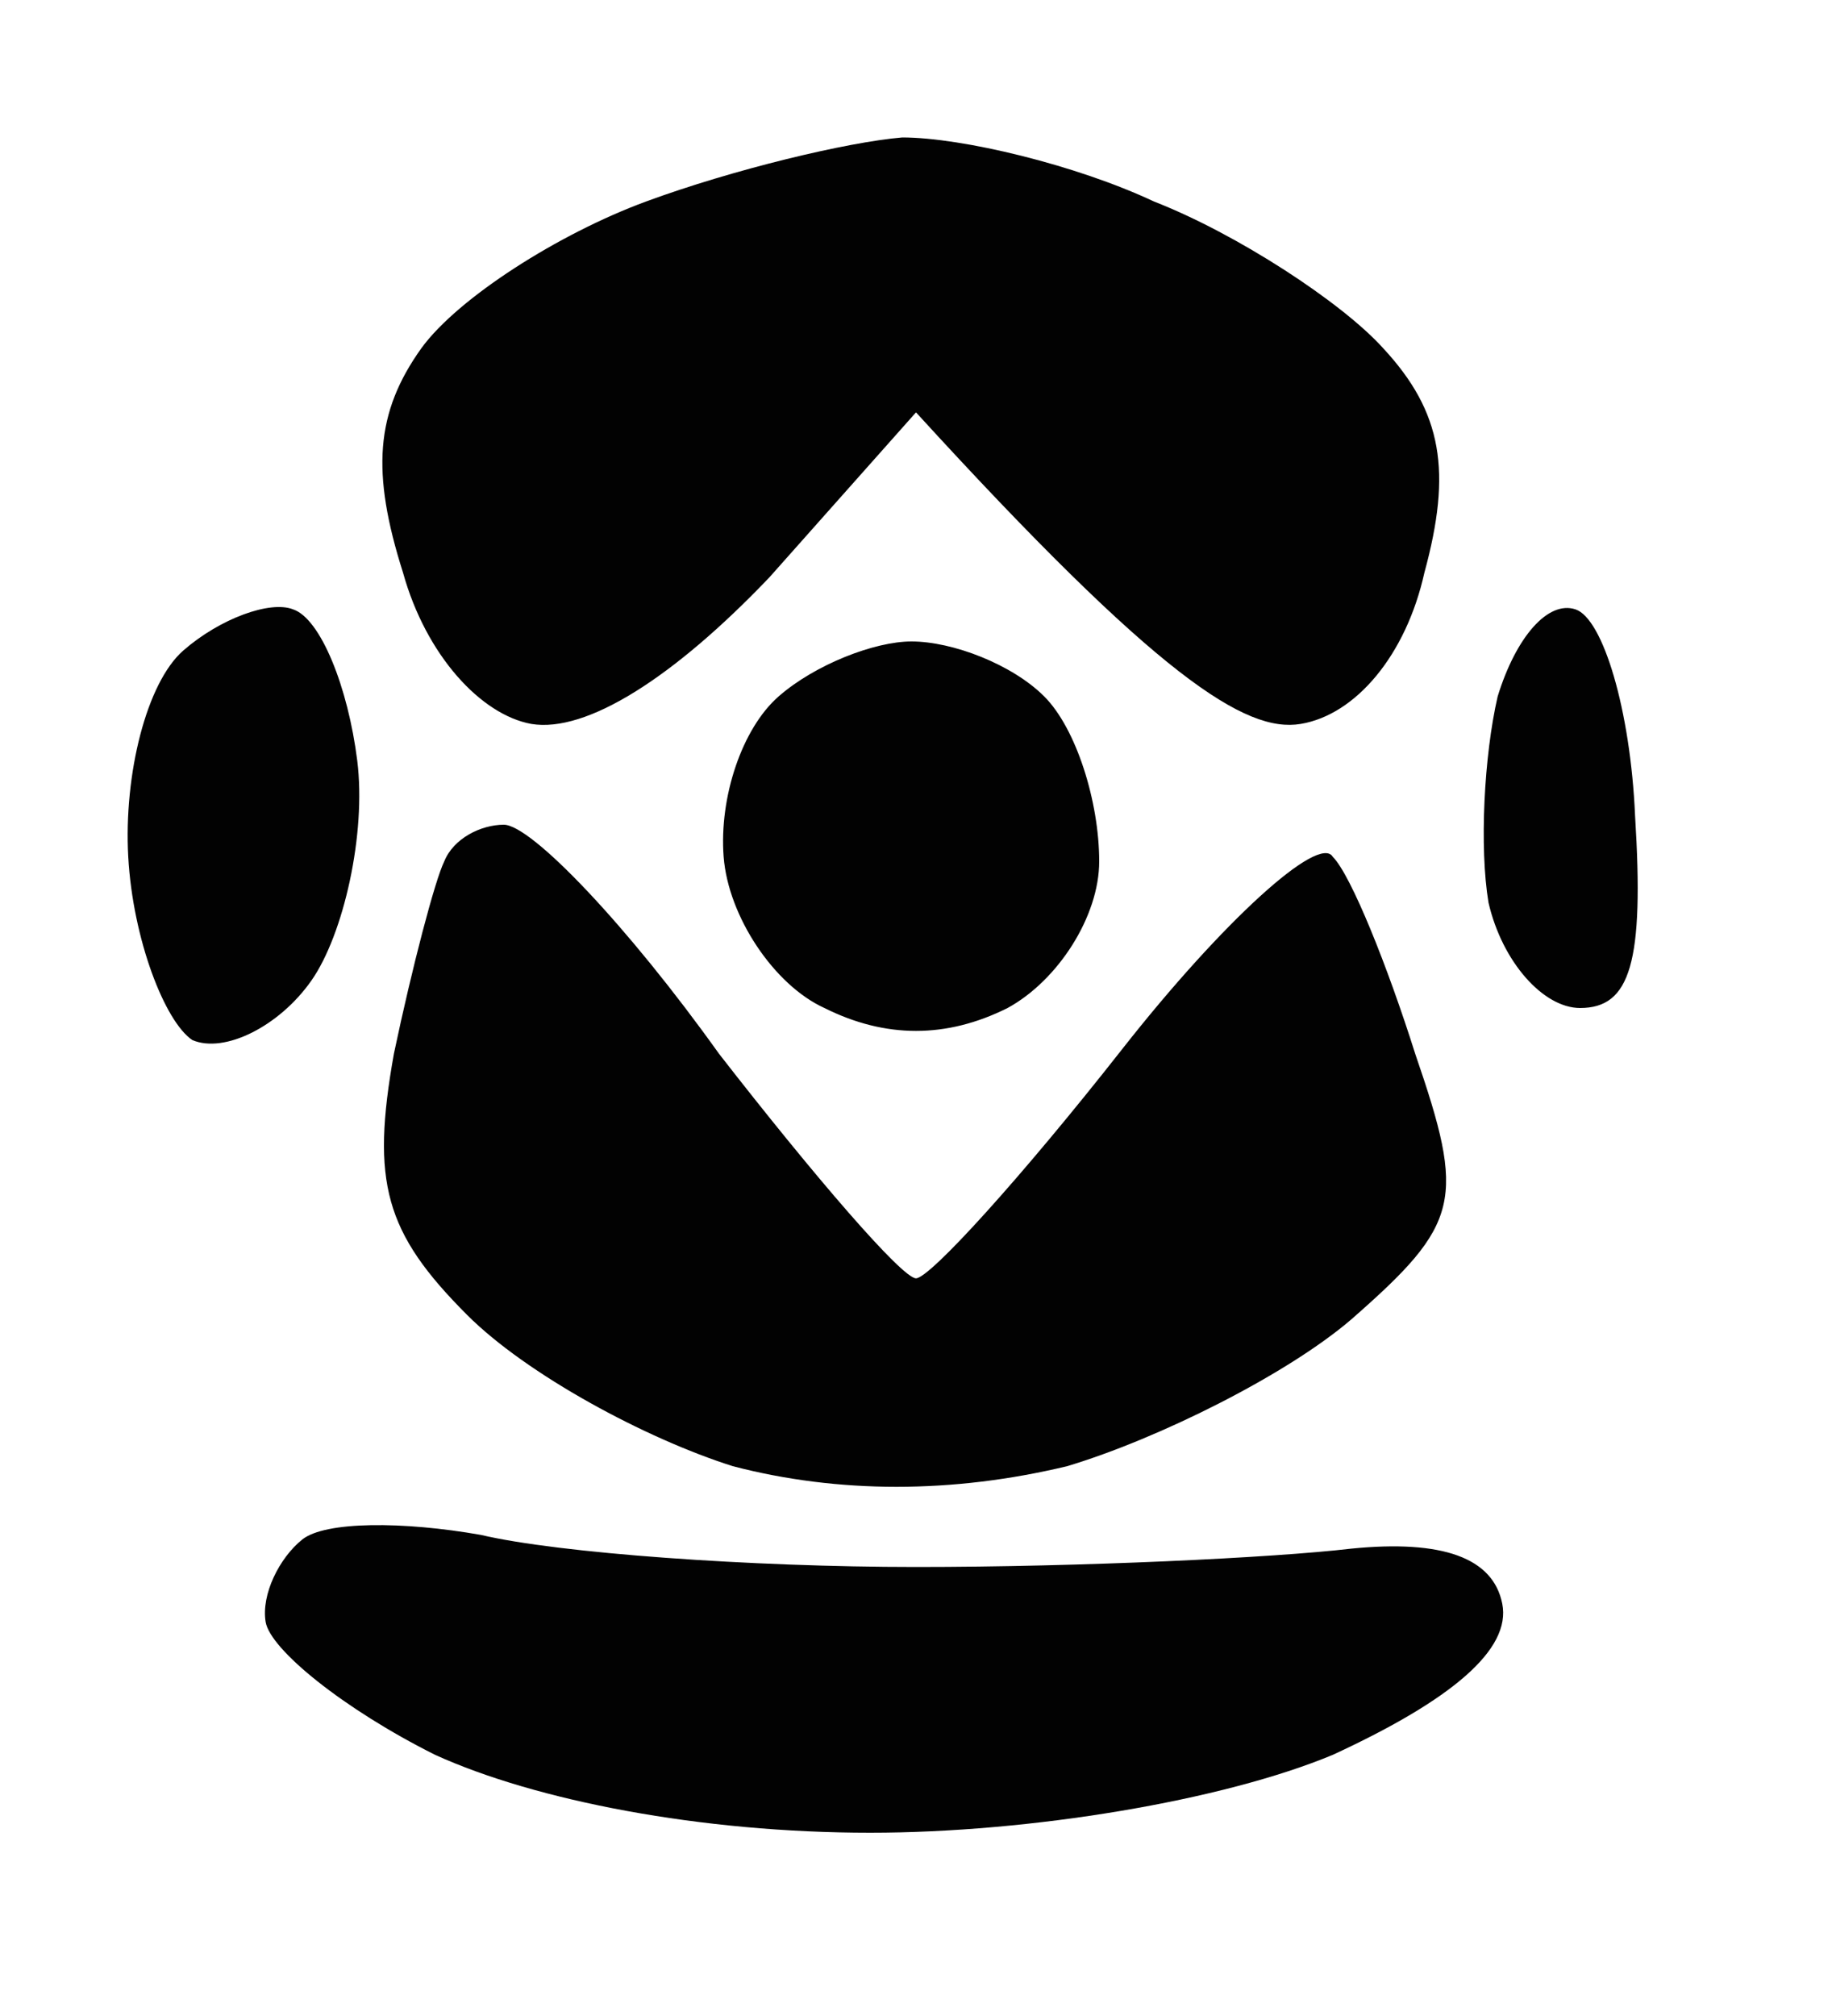 <svg version="1.2" xmlns="http://www.w3.org/2000/svg" viewBox="0 0 40 44" width="40" height="44">
	<title>40px-PoC_Gold_Reliquary_icon</title>
	<style>
		.s0 { opacity: .99;fill: #000000 } 
	</style>
	<path id="Path 0" class="s0" d="m14.1 4.4c-1.9 0.7-4.1 2.1-4.9 3.2-1 1.4-1.1 2.7-0.4 4.9 0.5 1.8 1.7 3.1 2.8 3.3 1.2 0.2 3.1-1 5.2-3.2l3.2-3.6c5.3 5.8 7.2 7 8.4 6.8 1.2-0.2 2.3-1.5 2.7-3.3 0.6-2.2 0.4-3.5-0.9-4.9-0.9-1-3.2-2.5-5-3.2-1.7-0.8-4.2-1.4-5.5-1.4-1.2 0.1-3.7 0.7-5.6 1.4zm-10.1 9.8c-0.8 0.7-1.3 2.7-1.2 4.5 0.1 1.8 0.8 3.6 1.4 4 0.7 0.3 1.9-0.3 2.6-1.3 0.7-1 1.2-3.2 1-4.8-0.2-1.6-0.8-3.1-1.4-3.3-0.5-0.2-1.6 0.2-2.4 0.9zm28.7 1c-0.3 1.3-0.4 3.3-0.2 4.5 0.3 1.3 1.2 2.3 2 2.3 1.1 0 1.4-1 1.2-4.2-0.1-2.3-0.7-4.3-1.3-4.5-0.6-0.2-1.3 0.6-1.7 1.9zm-26.1 18.4c-0.5 0.4-0.9 1.2-0.8 1.8 0.1 0.6 1.7 1.9 3.7 2.9 2.2 1 5.8 1.7 9.5 1.7 3.5 0 7.7-0.7 10.1-1.7 2.6-1.2 3.9-2.3 3.7-3.3-0.2-1-1.3-1.4-3.3-1.2-1.7 0.2-5.9 0.4-9.5 0.4-3.6 0-7.8-0.3-9.5-0.7-1.7-0.3-3.4-0.3-3.9 0.1zm10.4-18.4c-0.8 0.7-1.3 2.2-1.2 3.5 0.1 1.3 1.1 2.8 2.2 3.3q2 1 4 0c1.1-0.6 2-2 2-3.2 0-1.3-0.5-2.9-1.2-3.6-0.7-0.7-2-1.2-2.9-1.2-0.8 0-2.1 0.5-2.9 1.2zm-7.3 3.6c-0.2 0.4-0.7 2.3-1.1 4.2-0.5 2.8-0.2 3.9 1.6 5.7 1.3 1.3 3.9 2.7 5.8 3.3 2.3 0.6 4.8 0.6 7.3 0 2-0.6 4.8-2 6.2-3.2 2.4-2.1 2.5-2.6 1.4-5.8-0.6-1.9-1.4-3.9-1.8-4.3-0.3-0.5-2.4 1.4-4.6 4.2-2.2 2.8-4.2 5-4.5 5-0.3 0-2.2-2.2-4.3-4.9-2-2.8-4.1-5-4.7-5-0.5 0-1.1 0.3-1.3 0.8z"/>
</svg>